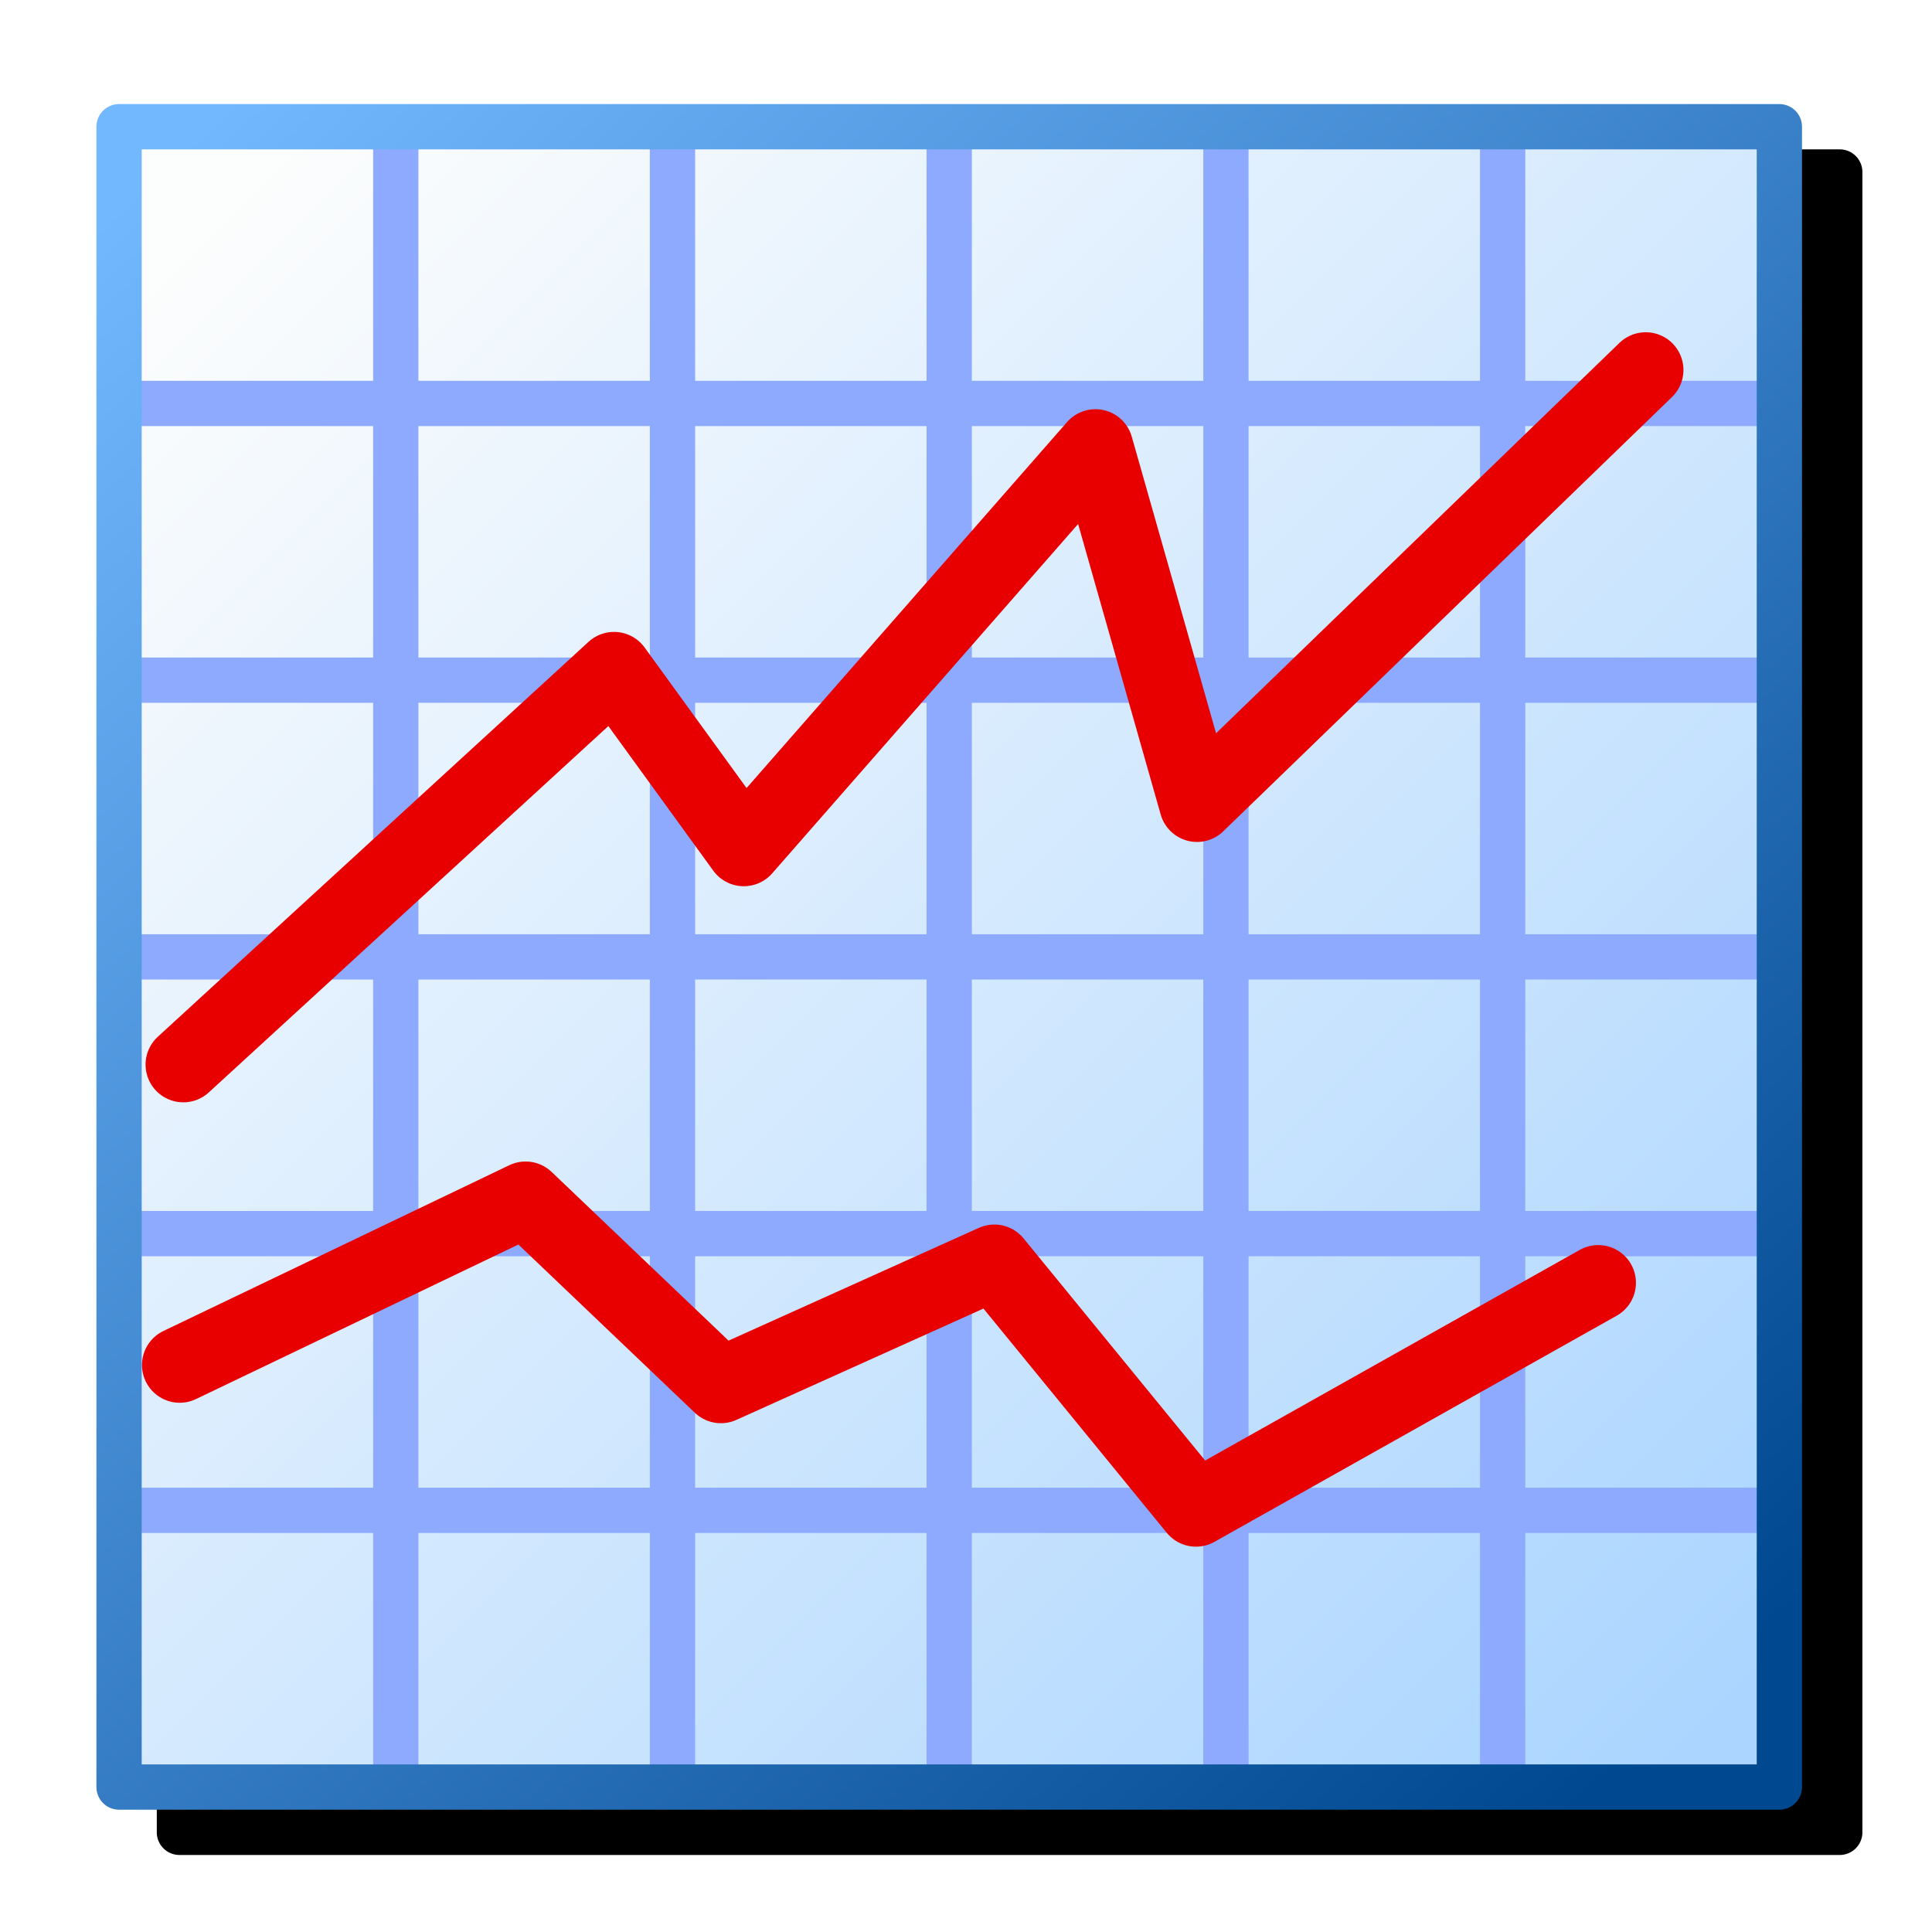 <?xml version="1.0" encoding="UTF-8" standalone="no"?>
<svg
   inkscape:export-ydpi="12"
   inkscape:export-xdpi="12"
   inkscape:export-filename="labplot-xy-plot-two-axes.png"
   width="256"
   height="256"
   viewBox="0 0 256 256"
   version="1.1"
   id="svg8"
   inkscape:version="1.1.2 (0a00cf5339, 2022-02-04)"
   sodipodi:docname="labplot-xy-plot-two-axes_32.svg"
   xmlns:inkscape="http://www.inkscape.org/namespaces/inkscape"
   xmlns:sodipodi="http://sodipodi.sourceforge.net/DTD/sodipodi-0.dtd"
   xmlns:xlink="http://www.w3.org/1999/xlink"
   xmlns="http://www.w3.org/2000/svg"
   xmlns:svg="http://www.w3.org/2000/svg"
   xmlns:rdf="http://www.w3.org/1999/02/22-rdf-syntax-ns#"
   xmlns:cc="http://creativecommons.org/ns#"
   xmlns:dc="http://purl.org/dc/elements/1.1/">
  <defs
     id="defs2">
    <marker
       style="overflow:visible;"
       id="Arrow1Lend"
       refX="0.0"
       refY="0.0"
       orient="auto"
       inkscape:stockid="Arrow1Lend"
       inkscape:isstock="true">
      <path
         transform="scale(0.8) rotate(180) translate(12.5,0)"
         style="fill-rule:evenodd;fill:context-stroke;stroke:context-stroke;stroke-width:1.0pt;"
         d="M 0.0,0.0 L 5.0,-5.0 L -12.5,0.0 L 5.0,5.0 L 0.0,0.0 z "
         id="path1222" />
    </marker>
    <marker
       style="overflow:visible"
       id="Arrow1Lstart"
       refX="0.0"
       refY="0.0"
       orient="auto"
       inkscape:stockid="Arrow1Lstart"
       inkscape:isstock="true">
      <path
         transform="scale(0.8) translate(12.5,0)"
         style="fill-rule:evenodd;fill:context-stroke;stroke:context-stroke;stroke-width:1.0pt"
         d="M 0.0,0.0 L 5.0,-5.0 L -12.5,0.0 L 5.0,5.0 L 0.0,0.0 z "
         id="path1219" />
    </marker>
    <linearGradient
       inkscape:collect="always"
       id="linearGradient34105">
      <stop
         style="stop-color:#fcfdfd;stop-opacity:1"
         offset="0"
         id="stop34101" />
      <stop
         style="stop-color:#abd5ff;stop-opacity:1"
         offset="1"
         id="stop34103" />
    </linearGradient>
    <linearGradient
       inkscape:collect="always"
       id="linearGradient20111">
      <stop
         style="stop-color:#71b8ff;stop-opacity:1"
         offset="0"
         id="stop20107" />
      <stop
         style="stop-color:#004890;stop-opacity:1"
         offset="1"
         id="stop20109" />
    </linearGradient>
    <linearGradient
       inkscape:collect="always"
       xlink:href="#linearGradient20111"
       id="linearGradient20113"
       x1="19.701"
       y1="7.859"
       x2="30.699"
       y2="19.679"
       gradientUnits="userSpaceOnUse"
       gradientTransform="matrix(17.811,0,0,17.811,-320.172,-115.452)" />
    <linearGradient
       inkscape:collect="always"
       xlink:href="#linearGradient34105"
       id="linearGradient34107"
       x1="20.302"
       y1="8.083"
       x2="31.484"
       y2="19.259"
       gradientUnits="userSpaceOnUse"
       gradientTransform="matrix(17.811,0,0,17.811,-320.172,-115.452)" />
    <filter
       inkscape:collect="always"
       style="color-interpolation-filters:sRGB"
       id="filter923"
       x="-0.075"
       y="-0.075"
       width="1.15"
       height="1.15">
      <feGaussianBlur
         inkscape:collect="always"
         stdDeviation="7.063"
         id="feGaussianBlur925" />
    </filter>
  </defs>
  <sodipodi:namedview
     id="base"
     pagecolor="#ffffff"
     bordercolor="#666666"
     borderopacity="1.0"
     inkscape:pageopacity="0.0"
     inkscape:pageshadow="2"
     inkscape:zoom="3.1097729"
     inkscape:cx="39.231161"
     inkscape:cy="187.4735"
     inkscape:document-units="px"
     inkscape:current-layer="layer1"
     inkscape:document-rotation="0"
     showgrid="false"
     units="px"
     inkscape:window-width="3840"
     inkscape:window-height="2043"
     inkscape:window-x="0"
     inkscape:window-y="0"
     inkscape:window-maximized="1"
     inkscape:snap-bbox="true"
     inkscape:bbox-nodes="true"
     fit-margin-top="0"
     fit-margin-left="0"
     fit-margin-right="0"
     fit-margin-bottom="0"
     inkscape:bbox-paths="false"
     inkscape:snap-global="true"
     inkscape:pagecheckerboard="0">
    <inkscape:grid
       type="xygrid"
       id="grid1504"
       originx="0"
       originy="0" />
    <inkscape:grid
       type="xygrid"
       id="grid1507"
       spacingx="0.5"
       spacingy="0.5"
       originx="0"
       originy="0" />
  </sodipodi:namedview>
  <g
     inkscape:label="Layer 1"
     inkscape:groupmode="layer"
     id="layer1"
     transform="translate(-12.568)">
    <path
       id="rect9057"
       style="fill:#000000;fill-opacity:1;fill-rule:evenodd;stroke:none;stroke-width:6;stroke-linecap:round;stroke-linejoin:round;stroke-miterlimit:4;stroke-dasharray:none;stroke-opacity:1;stop-color:#000000;filter:url(#filter923)"
       d="m 36.344,19.793 a 3,3 0 0 0 -3,3 v 220 a 3,3 0 0 0 3,3 H 256.344 a 3,3 0 0 0 3,-3 V 22.793 a 3,3 0 0 0 -3,-3 z" />
    <rect
       style="fill:url(#linearGradient34107);fill-opacity:1;fill-rule:evenodd;stroke:none;stroke-width:6;stroke-linecap:round;stroke-linejoin:round;stroke-miterlimit:4;stroke-dasharray:none;stroke-opacity:1;stop-color:#000000"
       id="rect931"
       width="220"
       x="28.344"
       y="16.793"
       height="220" />
    <g
       id="g5428"
       style="fill:none;fill-opacity:1;stroke:#8daaff;stroke-opacity:1"
       transform="translate(12.776,13.793)">
      <path
         style="fill:none;fill-opacity:1;stroke:#8daaff;stroke-width:6;stroke-linecap:butt;stroke-linejoin:miter;stroke-miterlimit:4;stroke-dasharray:none;stroke-opacity:1"
         d="M 15.568,186.333 H 236.068"
         id="path42816-6-27-0-7-8-7"
         sodipodi:nodetypes="cc" />
      <path
         style="fill:none;fill-opacity:1;stroke:#8daaff;stroke-width:6;stroke-linecap:butt;stroke-linejoin:miter;stroke-miterlimit:4;stroke-dasharray:none;stroke-opacity:1"
         d="M 15.568,149.667 H 236.068"
         id="path42816-6-27-0-7-8-9"
         sodipodi:nodetypes="cc" />
      <path
         style="fill:none;fill-opacity:1;stroke:#8daaff;stroke-width:6;stroke-linecap:butt;stroke-linejoin:miter;stroke-miterlimit:4;stroke-dasharray:none;stroke-opacity:1"
         d="M 15.568,113 H 236.068"
         id="path42816-6-27-0-7-8-2"
         sodipodi:nodetypes="cc" />
      <path
         style="fill:none;fill-opacity:1;stroke:#8daaff;stroke-width:6;stroke-linecap:butt;stroke-linejoin:miter;stroke-miterlimit:4;stroke-dasharray:none;stroke-opacity:1"
         d="M 15.568,76.333 H 236.068"
         id="path42816-6-27-0-7-8-0"
         sodipodi:nodetypes="cc" />
      <path
         style="fill:none;fill-opacity:1;stroke:#8daaff;stroke-width:6;stroke-linecap:butt;stroke-linejoin:miter;stroke-miterlimit:4;stroke-dasharray:none;stroke-opacity:1"
         d="M 15.568,39.667 H 236.068"
         id="path42816-6-27-0-7-8-23"
         sodipodi:nodetypes="cc" />
    </g>
    <g
       id="g5428-7"
       transform="rotate(90,125.059,126.284)"
       style="fill:none;fill-opacity:1;stroke:#8daaff;stroke-opacity:1">
      <path
         style="fill:none;fill-opacity:1;stroke:#8daaff;stroke-width:6;stroke-linecap:butt;stroke-linejoin:miter;stroke-miterlimit:4;stroke-dasharray:none;stroke-opacity:1"
         d="M 15.568,186.333 H 236.068"
         id="path42816-6-27-0-7-8-7-2"
         sodipodi:nodetypes="cc" />
      <path
         style="fill:none;fill-opacity:1;stroke:#8daaff;stroke-width:6;stroke-linecap:butt;stroke-linejoin:miter;stroke-miterlimit:4;stroke-dasharray:none;stroke-opacity:1"
         d="M 15.568,149.667 H 236.068"
         id="path42816-6-27-0-7-8-9-8"
         sodipodi:nodetypes="cc" />
      <path
         style="fill:none;fill-opacity:1;stroke:#8daaff;stroke-width:6;stroke-linecap:butt;stroke-linejoin:miter;stroke-miterlimit:4;stroke-dasharray:none;stroke-opacity:1"
         d="M 15.568,113 H 236.068"
         id="path42816-6-27-0-7-8-2-9"
         sodipodi:nodetypes="cc" />
      <path
         style="fill:none;fill-opacity:1;stroke:#8daaff;stroke-width:6;stroke-linecap:butt;stroke-linejoin:miter;stroke-miterlimit:4;stroke-dasharray:none;stroke-opacity:1"
         d="M 15.568,76.333 H 236.068"
         id="path42816-6-27-0-7-8-0-7"
         sodipodi:nodetypes="cc" />
      <path
         style="fill:none;fill-opacity:1;stroke:#8daaff;stroke-width:6;stroke-linecap:butt;stroke-linejoin:miter;stroke-miterlimit:4;stroke-dasharray:none;stroke-opacity:1"
         d="M 15.568,39.667 H 236.068"
         id="path42816-6-27-0-7-8-23-3"
         sodipodi:nodetypes="cc" />
    </g>
    <rect
       style="fill:none;fill-opacity:1;fill-rule:evenodd;stroke:url(#linearGradient20113);stroke-width:6;stroke-linecap:round;stroke-linejoin:round;stroke-miterlimit:4;stroke-dasharray:none;stroke-opacity:1;stop-color:#000000"
       id="rect5820"
       width="220"
       x="28.344"
       y="16.793"
       height="220" />
    <path
       style="fill:none;stroke:#e80000;stroke-width:10;stroke-linecap:round;stroke-linejoin:round;stroke-miterlimit:4;stroke-dasharray:none;stroke-opacity:1"
       d="M 36.856,141.064 93.933,88.73 111.125,112.43 157.721,59.221 171.177,106.563 230.634,49.024"
       id="path6023"
       sodipodi:nodetypes="cccccc" />
    <path
       style="fill:none;stroke:#e80000;stroke-width:10;stroke-linecap:round;stroke-linejoin:round;stroke-miterlimit:4;stroke-dasharray:none;stroke-opacity:1"
       d="m 36.381,180.873 45.83,-21.966 25.881,24.675 36.233,-16.324 26.717,32.684 53.299,-29.965"
       id="path6023-3"
       sodipodi:nodetypes="cccccc" />
  </g>
</svg>
